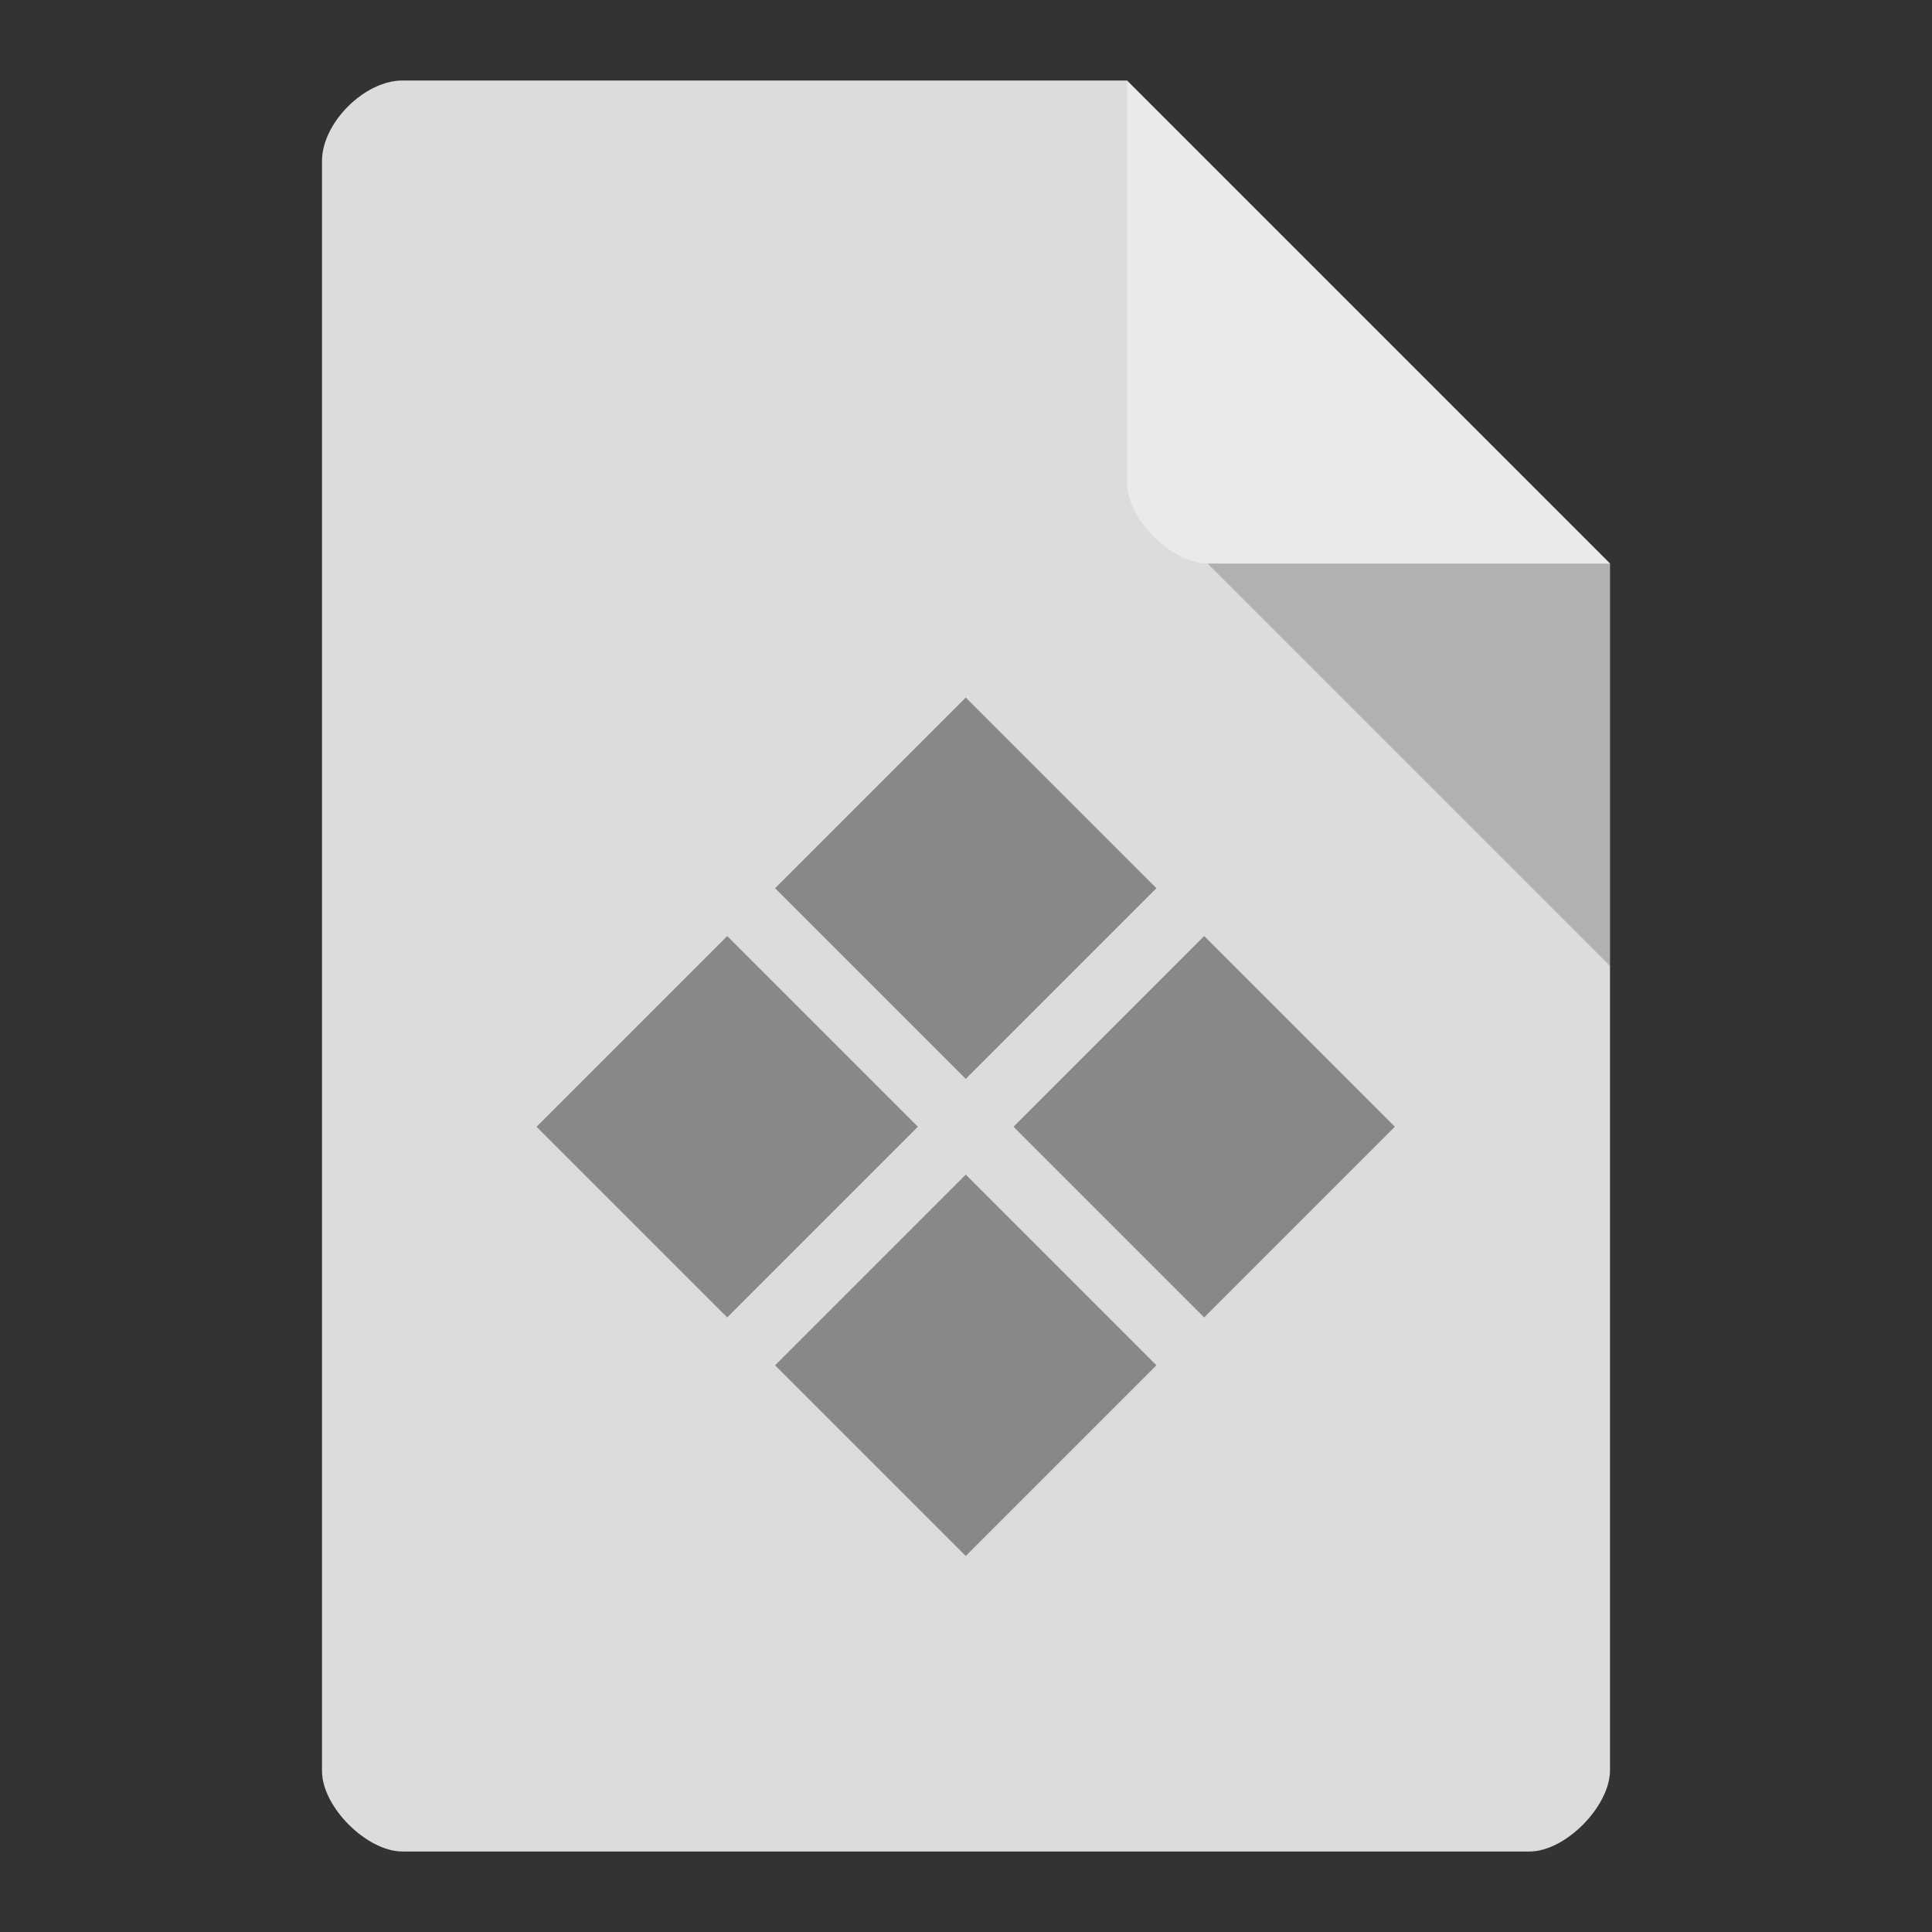 <svg xmlns="http://www.w3.org/2000/svg" viewBox="0 0 24 24">
 <rect x="0" y="0" width="24" height="24" fill="#333333" stroke="none"/>
 <path d="m 5 1 c -0.473 0 -1 0.527 -1 1 l 0 20 c 0 0.445 0.555 1 1 1 l 14 0 c 0.445 0 0.992 -0.555 1 -1 l 0 -15 -6 -6 z" style="fill:#dcdcdc"/>
 <path d="m 15 7 5 5 0 -5 z" style="fill:#000;fill-opacity:0.196"/>
 <path d="m 14 1 6 6 -5 0 c -0.445 0 -1 -0.555 -1 -1 z" style="fill:#fff;fill-opacity:0.392"/>
 <g transform="matrix(1.333,0,0,1.333,1.333,3.333)" style="fill:#888">
  <path d="m 4 8 1.777 -1.777 1.777 1.777 -1.777 1.777"/>
  <path d="m 6.223 5.777 1.777 -1.777 1.777 1.777 -1.777 1.777"/>
  <path d="m 8.445 8 1.777 -1.777 1.777 1.777 -1.777 1.777"/>
  <path d="m 6.223 10.223 1.777 -1.777 1.777 1.777 -1.777 1.777"/>
 </g>
</svg>
